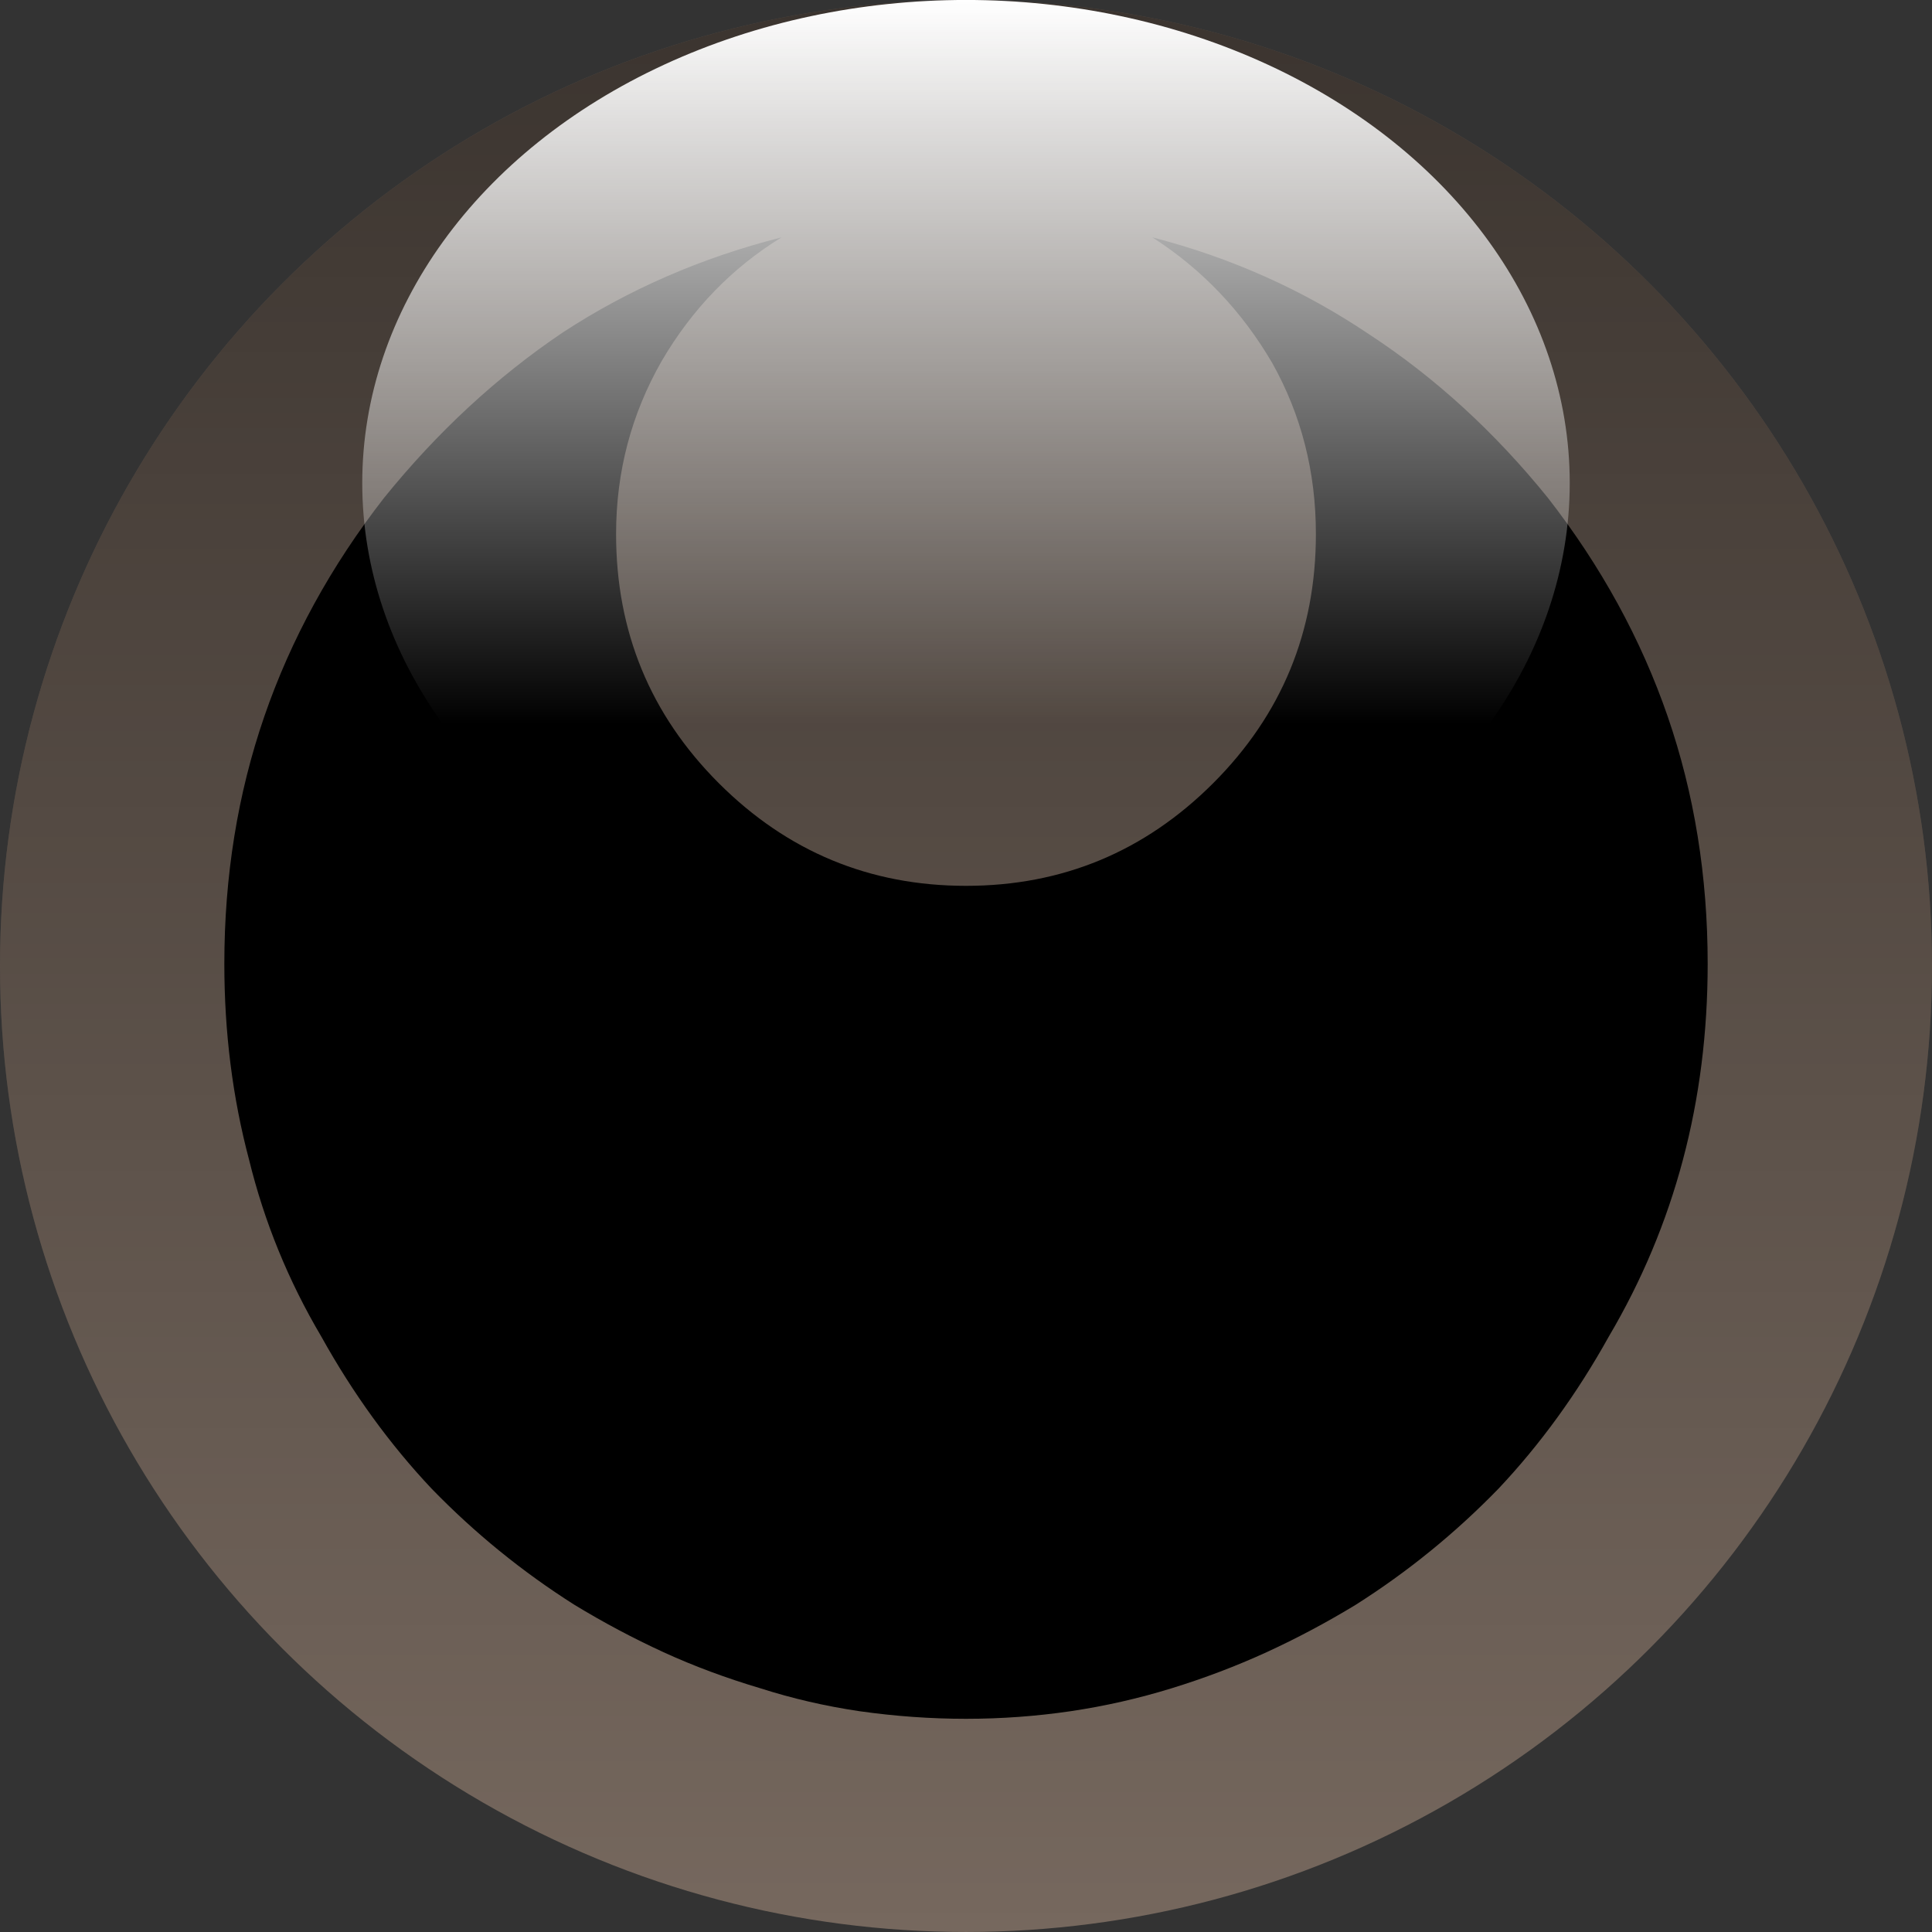 <?xml version="1.0" encoding="utf-8"?>
<!-- Generator: Adobe Illustrator 16.0.0, SVG Export Plug-In . SVG Version: 6.00 Build 0)  -->
<!DOCTYPE svg PUBLIC "-//W3C//DTD SVG 1.1//EN" "http://www.w3.org/Graphics/SVG/1.1/DTD/svg11.dtd">
<svg version="1.1" id="Layer_1" xmlns="http://www.w3.org/2000/svg" xmlns:xlink="http://www.w3.org/1999/xlink" x="0px" y="0px"
	 width="138.059px" height="138.059px" viewBox="0 0 138.059 138.059" enable-background="new 0 0 138.059 138.059"
	 xml:space="preserve">
<rect x="0" y="0" width="138.059" height="138.059" fill="#333333" stroke="none"/>
<g>
	<g>
		<g>
			<circle fill="#76685E" cx="69.029" cy="69.029" r="69.029"/>
		</g>
		<g opacity="0.5">
			<linearGradient id="SVGID_1_" gradientUnits="userSpaceOnUse" x1="69.029" y1="138.059" x2="69.029" y2="0">
				<stop  offset="0" style="stop-color:#000000;stop-opacity:0"/>
				<stop  offset="1" style="stop-color:#000000"/>
			</linearGradient>
			<circle fill="url(#SVGID_1_)" cx="69.029" cy="69.029" r="69.029"/>
		</g>
	</g>
	<path d="M122.029,68.873c0,4.891-0.588,9.561-1.767,13.998c-1.178,4.438-2.945,8.652-5.299,12.639
		c-2.265,4.076-4.894,7.699-7.882,10.869c-3.082,3.172-6.478,5.936-10.193,8.291c-2.084,1.268-4.214,2.4-6.386,3.398
		c-2.177,0.996-4.44,1.854-6.796,2.58c-2.354,0.725-4.755,1.27-7.202,1.633c-2.447,0.359-4.937,0.543-7.475,0.543
		c-2.536,0-5.074-0.184-7.611-0.543c-2.445-0.363-4.802-0.908-7.065-1.633c-2.445-0.727-4.758-1.584-6.932-2.58
		c-2.173-0.998-4.304-2.131-6.386-3.398c-3.715-2.355-7.114-5.119-10.192-8.291c-2.988-3.17-5.617-6.793-7.882-10.869
		c-2.356-3.986-4.077-8.201-5.163-12.639c-1.179-4.438-1.767-9.107-1.767-13.998c0-6.252,0.95-12.141,2.853-17.666
		c1.903-5.527,4.756-10.738,8.561-15.631c3.807-4.707,8.065-8.648,12.775-11.822c4.712-3.08,9.92-5.346,15.629-6.793
		c-3.535,2.174-6.389,5.117-8.562,8.832c-2.176,3.805-3.262,7.93-3.262,12.367c0,6.977,2.446,12.91,7.337,17.803
		c4.893,4.891,10.782,7.338,17.667,7.338c6.884,0,12.774-2.447,17.667-7.338c4.892-4.893,7.337-10.826,7.337-17.803
		c0-4.438-1.042-8.516-3.125-12.23c-2.174-3.715-5.028-6.705-8.562-8.969c5.617,1.447,10.781,3.758,15.493,6.93
		c4.709,3.082,8.969,6.979,12.774,11.686c3.807,4.893,6.659,10.104,8.563,15.631C121.078,56.732,122.029,62.621,122.029,68.873z"/>
	<linearGradient id="SVGID_2_" gradientUnits="userSpaceOnUse" x1="69.029" y1="69.029" x2="69.029" y2="0">
		<stop  offset="0.25" style="stop-color:#FFFFFF;stop-opacity:0"/>
		<stop  offset="1" style="stop-color:#FFFFFF"/>
	</linearGradient>
	<ellipse fill="url(#SVGID_2_)" cx="69.029" cy="34.514" rx="43.143" ry="34.516"/>
</g>
</svg>
